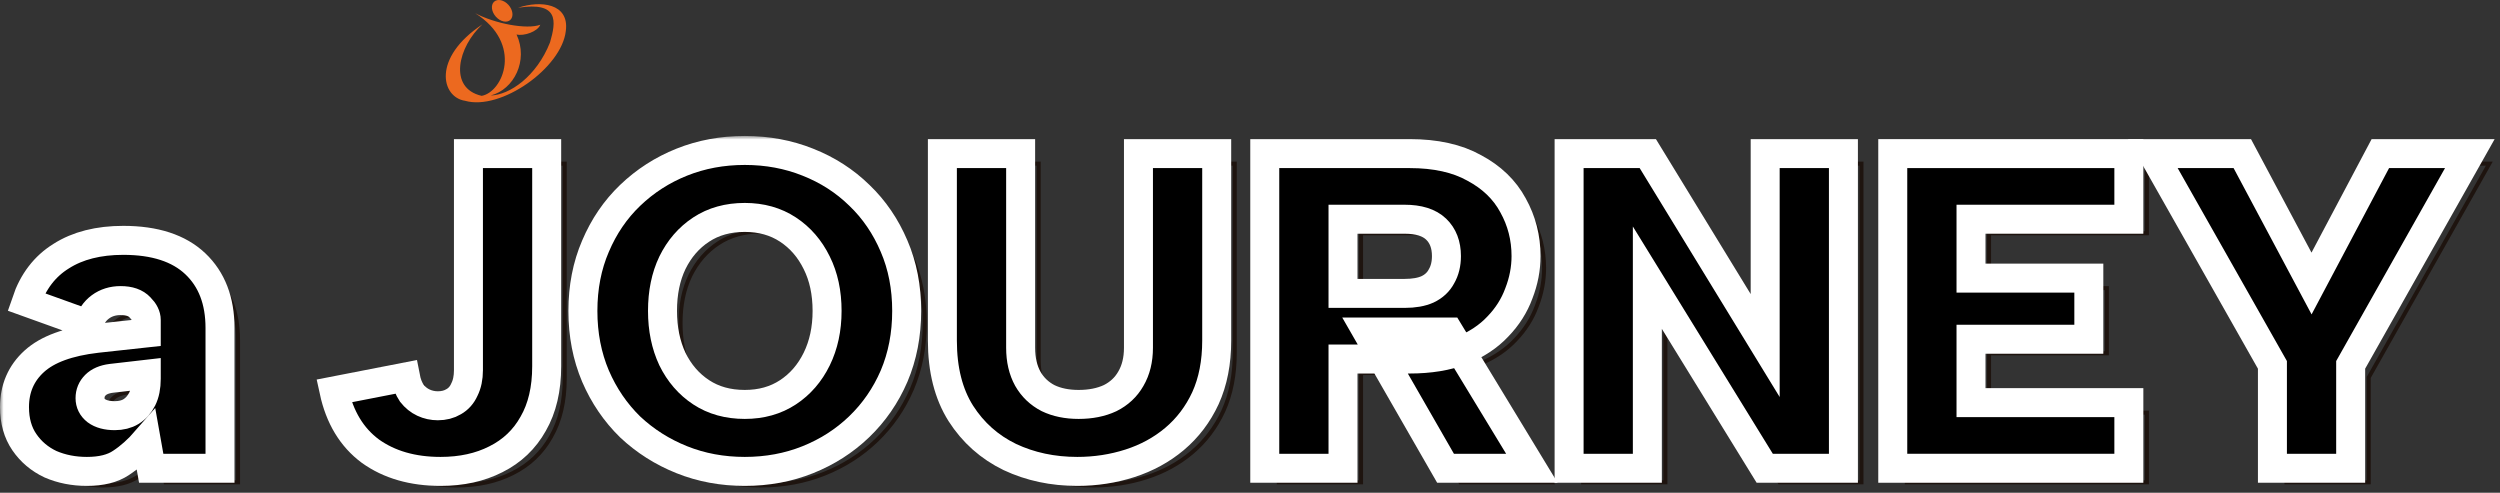 <svg width="345" height="68" viewBox="0 0 345 68" fill="none" xmlns="http://www.w3.org/2000/svg">
<rect x="0" y="0" width="345" height="68" fill="#333333" stroke="none"/>
<path fill-rule="evenodd" clip-rule="evenodd" d="M22.616 66.837L22.048 63.636C21.14 64.574 20.2 65.363 19.229 65.999C17.948 66.867 16.255 67.271 14.205 67.271C12.316 67.271 10.565 66.927 8.959 66.233L8.95 66.229L8.942 66.225C7.367 65.482 6.09 64.405 5.123 62.999C4.138 61.567 3.66 59.84 3.66 57.846C3.66 55.134 4.631 52.873 6.572 51.109C8.516 49.343 11.526 48.266 15.507 47.805L15.511 47.805L21.843 47.114V45.812C21.843 45.431 21.656 44.985 21.137 44.466L21.13 44.459L21.123 44.453C20.686 43.984 19.971 43.698 18.86 43.698C17.89 43.698 17.077 43.957 16.395 44.459C15.719 44.957 15.246 45.654 14.987 46.581L14.826 47.154L5.129 43.667L5.303 43.153C6.29 40.234 7.978 38.015 10.374 36.534C12.759 35.017 15.723 34.278 19.232 34.278C23.662 34.278 27.129 35.375 29.542 37.655C31.95 39.931 33.128 43.046 33.128 46.928V66.837H22.616ZM10.668 37.003C8.392 38.409 6.779 40.518 5.827 43.33L14.454 46.432C14.505 46.25 14.563 46.075 14.63 45.907C14.94 45.121 15.419 44.49 16.067 44.013C16.853 43.434 17.784 43.144 18.86 43.144C20.059 43.144 20.949 43.454 21.528 44.075C22.107 44.654 22.397 45.233 22.397 45.812V47.611L15.571 48.355C11.64 48.81 8.765 49.865 6.944 51.519C5.124 53.173 4.214 55.282 4.214 57.846C4.214 59.749 4.669 61.362 5.579 62.685C6.489 64.008 7.689 65.022 9.179 65.725C10.709 66.386 12.385 66.717 14.205 66.717C16.191 66.717 17.763 66.324 18.922 65.539C19.954 64.862 20.956 64.002 21.927 62.959C22.085 62.79 22.241 62.616 22.397 62.437L23.08 66.283H32.575V46.928C32.575 43.165 31.437 40.208 29.161 38.057C26.886 35.907 23.576 34.832 19.232 34.832C15.798 34.832 12.943 35.555 10.668 37.003ZM66.305 22.305H78.21V52.201C78.21 55.414 77.576 58.161 76.276 60.415C75.022 62.662 73.223 64.372 70.893 65.537C68.611 66.699 65.978 67.271 63.011 67.271C59.072 67.271 55.726 66.317 53.008 64.376L53.004 64.373L53 64.37C50.309 62.375 48.571 59.478 47.762 55.73L47.642 55.178L58.61 53.04L58.714 53.586C58.867 54.387 59.128 55.053 59.488 55.598C59.89 56.105 60.357 56.477 60.887 56.724C61.432 56.979 62.014 57.107 62.639 57.107C63.38 57.107 64.003 56.941 64.526 56.627L64.532 56.623L64.539 56.619C65.09 56.31 65.508 55.846 65.794 55.202L65.799 55.191L65.805 55.179C66.131 54.528 66.305 53.728 66.305 52.76V22.305ZM59.039 55.923C58.636 55.319 58.351 54.596 58.183 53.756C58.179 53.734 58.175 53.712 58.17 53.69L48.303 55.613C48.342 55.795 48.384 55.975 48.428 56.153C49.259 59.528 50.893 62.118 53.33 63.926C55.936 65.787 59.163 66.717 63.011 66.717C65.907 66.717 68.451 66.159 70.644 65.042C72.878 63.926 74.595 62.292 75.795 60.142C77.036 57.991 77.657 55.344 77.657 52.201V22.859H66.859V52.76C66.859 53.793 66.672 54.683 66.3 55.427C65.969 56.171 65.473 56.73 64.811 57.102C64.19 57.474 63.466 57.66 62.639 57.66C61.935 57.66 61.273 57.516 60.653 57.226C60.032 56.937 59.494 56.502 59.039 55.923ZM88.787 60.975L88.783 60.971C86.703 58.934 85.069 56.537 83.883 53.785L83.882 53.782C82.692 50.978 82.1 47.905 82.1 44.571C82.1 41.238 82.691 38.186 83.882 35.421C85.068 32.627 86.703 30.227 88.787 28.229C90.907 26.194 93.347 24.625 96.101 23.524C98.861 22.42 101.827 21.871 104.995 21.871C108.163 21.871 111.129 22.42 113.888 23.523C116.683 24.624 119.125 26.193 121.206 28.231C123.289 30.229 124.923 32.628 126.108 35.421C127.299 38.186 127.89 41.238 127.89 44.571C127.89 47.905 127.299 50.978 126.108 53.782L126.107 53.785C124.92 56.54 123.265 58.938 121.141 60.975C119.061 62.97 116.642 64.518 113.889 65.618C111.13 66.722 108.163 67.271 104.995 67.271C101.827 67.271 98.861 66.722 96.101 65.618C93.349 64.518 90.911 62.971 88.791 60.979L88.787 60.975ZM125.599 35.638C124.44 32.908 122.847 30.572 120.82 28.628C118.793 26.643 116.414 25.113 113.683 24.038C110.994 22.962 108.098 22.425 104.995 22.425C101.892 22.425 98.996 22.962 96.307 24.038C93.618 25.113 91.239 26.643 89.17 28.628C87.143 30.572 85.55 32.908 84.392 35.638C83.233 38.326 82.654 41.304 82.654 44.571C82.654 47.838 83.233 50.836 84.392 53.566C85.55 56.254 87.143 58.591 89.17 60.576C91.239 62.52 93.618 64.029 96.307 65.104C98.996 66.18 101.892 66.717 104.995 66.717C108.098 66.717 110.994 66.18 113.683 65.104C116.373 64.029 118.731 62.52 120.758 60.576C122.827 58.591 124.44 56.254 125.599 53.566C126.757 50.836 127.336 47.838 127.336 44.571C127.336 41.304 126.757 38.326 125.599 35.638ZM114.428 38.179L114.427 38.177C113.516 36.316 112.256 34.864 110.648 33.805C109.053 32.755 107.176 32.221 104.995 32.221C102.771 32.221 100.874 32.756 99.28 33.805C97.672 34.863 96.413 36.315 95.502 38.174C94.635 39.989 94.192 42.116 94.192 44.571C94.192 46.982 94.634 49.111 95.503 50.969C96.414 52.828 97.673 54.279 99.28 55.337C100.874 56.386 102.771 56.92 104.995 56.92C107.176 56.92 109.053 56.387 110.648 55.337C112.256 54.278 113.516 52.826 114.427 50.965C115.337 49.108 115.798 46.98 115.798 44.571C115.798 42.118 115.336 39.993 114.429 38.181L114.428 38.179ZM95.004 51.209C94.094 49.265 93.638 47.052 93.638 44.571C93.638 42.048 94.094 39.836 95.004 37.933C95.955 35.99 97.279 34.459 98.975 33.343C100.672 32.226 102.678 31.668 104.995 31.668C107.271 31.668 109.257 32.226 110.953 33.343C112.649 34.459 113.973 35.99 114.925 37.933C115.876 39.836 116.352 42.048 116.352 44.571C116.352 47.052 115.876 49.265 114.925 51.209C113.973 53.152 112.649 54.683 110.953 55.799C109.257 56.916 107.271 57.474 104.995 57.474C102.678 57.474 100.672 56.916 98.975 55.799C97.279 54.683 95.955 53.152 95.004 51.209ZM131.71 22.305H143.615V49.658C143.615 51.236 143.93 52.566 144.537 53.667C145.144 54.727 145.993 55.539 147.095 56.11C148.204 56.644 149.523 56.92 151.067 56.92C152.655 56.92 154.018 56.643 155.17 56.107C156.315 55.534 157.181 54.72 157.785 53.663L157.787 53.661L157.788 53.658C158.433 52.559 158.767 51.232 158.767 49.658V22.305H170.673V48.665C170.673 51.747 170.145 54.475 169.072 56.835L169.07 56.838C168.003 59.143 166.527 61.09 164.642 62.675L164.641 62.675C162.804 64.212 160.693 65.362 158.311 66.128C155.937 66.89 153.46 67.271 150.881 67.271C147.414 67.271 144.23 66.594 141.336 65.233L141.333 65.232L141.33 65.23C138.425 63.821 136.092 61.746 134.341 59.014L134.339 59.01C132.574 56.213 131.71 52.754 131.71 48.665V22.305ZM155.411 56.606C154.17 57.185 152.722 57.474 151.067 57.474C149.454 57.474 148.047 57.185 146.847 56.606C145.647 55.985 144.716 55.096 144.054 53.938C143.392 52.739 143.061 51.312 143.061 49.658V22.859H132.263V48.665C132.263 52.677 133.111 56.027 134.808 58.715C136.504 61.362 138.759 63.367 141.572 64.732C144.385 66.055 147.488 66.717 150.881 66.717C153.405 66.717 155.825 66.345 158.142 65.601C160.459 64.856 162.507 63.74 164.286 62.251C166.106 60.721 167.533 58.839 168.568 56.606C169.602 54.331 170.119 51.684 170.119 48.665V22.859H159.321V49.658C159.321 51.312 158.969 52.739 158.266 53.938C157.604 55.096 156.652 55.985 155.411 56.606ZM200.656 39.526L200.661 39.517C201.059 38.83 201.269 37.999 201.269 37.003C201.269 35.551 200.834 34.466 200.013 33.681C199.204 32.908 197.921 32.47 196.051 32.47H188.103V41.598H196.051C197.283 41.598 198.251 41.419 198.984 41.091C199.751 40.724 200.298 40.206 200.65 39.536L200.656 39.526ZM199.216 41.593C198.389 41.965 197.334 42.152 196.051 42.152H187.549V31.916H196.051C197.996 31.916 199.444 32.371 200.396 33.281C201.347 34.191 201.823 35.431 201.823 37.003C201.823 38.078 201.595 39.009 201.14 39.794C200.727 40.58 200.085 41.18 199.216 41.593ZM187.549 51.209V66.283H176.751V22.859H196.734C200.333 22.859 203.312 23.521 205.671 24.844C208.07 26.126 209.849 27.842 211.008 29.993C212.207 32.144 212.807 34.48 212.807 37.003C212.807 38.74 212.476 40.456 211.814 42.152C211.194 43.847 210.222 45.377 208.898 46.742C207.692 48.025 206.158 49.07 204.296 49.877C204.176 49.929 204.055 49.98 203.933 50.03C203.881 50.05 203.829 50.07 203.777 50.09L213.614 66.283H201.699L193.039 51.209H187.549ZM192.718 51.762H188.103V66.837H176.197V22.305H196.734C200.396 22.305 203.473 22.978 205.937 24.358C208.417 25.685 210.278 27.473 211.493 29.727C212.739 31.961 213.361 34.389 213.361 37.003C213.361 38.81 213.017 40.592 212.332 42.347C211.684 44.116 210.67 45.71 209.298 47.125C208.049 48.452 206.474 49.527 204.586 50.355L214.598 66.837H201.378L192.718 51.762ZM257.159 22.305V66.837H245.436L230.102 41.935V66.837H218.196V22.305H229.921L245.254 47.381V22.305H257.159ZM245.808 49.348L229.61 22.859H218.75V66.283H229.548V39.98L245.745 66.283H256.606V22.859H245.808V49.348ZM296.55 32.47H274.767V39.489H291.027V49.033H274.767V56.672H296.55V66.837H262.862V22.305H296.55V32.47ZM274.213 57.226V48.479H290.473V40.042H274.213V31.916H295.996V22.859H263.415V66.283H295.996V57.226H274.213ZM330.368 22.305H343.999L327.159 52.16V66.837H315.254V52.161L298.35 22.305H311.982L321.205 39.607L330.368 22.305ZM321.207 40.787L311.65 22.859H299.3L315.807 52.015V66.283H326.606V52.015L343.051 22.859H330.702L321.207 40.787ZM17.624 54.426C16.752 54.54 16.159 54.816 15.776 55.198C15.383 55.59 15.193 56.049 15.193 56.606C15.193 57.127 15.395 57.547 15.843 57.901C16.337 58.261 17.054 58.471 18.053 58.471C18.84 58.471 19.48 58.304 19.998 57.994C20.566 57.639 21.014 57.14 21.343 56.482C21.666 55.836 21.843 54.997 21.843 53.939L17.624 54.426ZM17.556 53.876C16.605 54 15.881 54.31 15.384 54.807C14.888 55.303 14.64 55.903 14.64 56.606C14.64 57.309 14.929 57.888 15.508 58.343C16.129 58.797 16.977 59.025 18.053 59.025C18.922 59.025 19.666 58.839 20.287 58.467C20.949 58.053 21.466 57.474 21.838 56.73C22.211 55.985 22.397 55.055 22.397 53.938V53.318L17.556 53.876Z" fill="#1E140F"/>
<mask id="path-2-outside-1_5071_11543" maskUnits="userSpaceOnUse" x="0" y="18.762" width="345" height="49" fill="black">
<rect fill="white" y="18.762" width="345" height="49"/>
<path d="M20.866 64.62L20.183 60.774C19.066 62.056 17.908 63.09 16.708 63.876C15.55 64.661 13.977 65.054 11.992 65.054C10.171 65.054 8.495 64.723 6.965 64.062C5.475 63.359 4.275 62.345 3.365 61.022C2.455 59.699 2 58.086 2 56.183C2 53.619 2.91 51.51 4.731 49.856C6.551 48.202 9.426 47.147 13.357 46.692L20.183 45.948V44.149C20.183 43.57 19.894 42.991 19.314 42.412C18.735 41.791 17.846 41.481 16.646 41.481C15.57 41.481 14.639 41.771 13.853 42.35C13.067 42.929 12.529 43.735 12.24 44.769L3.614 41.667C4.565 38.855 6.179 36.746 8.454 35.34C10.73 33.892 13.584 33.169 17.018 33.169C21.362 33.169 24.672 34.244 26.948 36.394C29.223 38.545 30.361 41.502 30.361 45.265V64.62H20.866ZM20.183 51.655L15.343 52.213C14.391 52.337 13.667 52.647 13.171 53.144C12.674 53.64 12.426 54.24 12.426 54.943C12.426 55.646 12.716 56.225 13.295 56.68C13.915 57.135 14.763 57.362 15.839 57.362C16.708 57.362 17.453 57.176 18.073 56.804C18.735 56.39 19.252 55.811 19.625 55.067C19.997 54.322 20.183 53.392 20.183 52.275V51.655Z"/>
<path d="M64.645 21.196H75.443V50.538C75.443 53.681 74.822 56.328 73.581 58.479C72.381 60.629 70.665 62.263 68.43 63.379C66.238 64.496 63.693 65.054 60.797 65.054C56.95 65.054 53.722 64.124 51.116 62.263C48.551 60.36 46.875 57.589 46.089 53.95L55.956 52.027C56.122 52.895 56.412 53.64 56.825 54.26C57.281 54.839 57.818 55.273 58.439 55.563C59.059 55.852 59.721 55.997 60.425 55.997C61.252 55.997 61.976 55.811 62.597 55.439C63.259 55.067 63.755 54.508 64.086 53.764C64.459 53.02 64.645 52.13 64.645 51.096V21.196Z"/>
<path d="M102.781 65.054C99.678 65.054 96.782 64.517 94.093 63.441C91.404 62.366 89.025 60.856 86.956 58.913C84.929 56.928 83.336 54.591 82.178 51.903C81.019 49.173 80.44 46.175 80.44 42.908C80.44 39.641 81.019 36.663 82.178 33.975C83.336 31.245 84.929 28.909 86.956 26.965C89.025 24.98 91.404 23.45 94.093 22.375C96.782 21.299 99.678 20.762 102.781 20.762C105.884 20.762 108.78 21.299 111.47 22.375C114.2 23.45 116.579 24.98 118.606 26.965C120.634 28.909 122.226 31.245 123.385 33.975C124.543 36.663 125.123 39.641 125.123 42.908C125.123 46.175 124.543 49.173 123.385 51.903C122.226 54.591 120.613 56.928 118.544 58.913C116.517 60.856 114.159 62.366 111.47 63.441C108.78 64.517 105.884 65.054 102.781 65.054ZM102.781 55.811C105.057 55.811 107.043 55.253 108.739 54.136C110.435 53.02 111.759 51.489 112.711 49.546C113.662 47.602 114.138 45.389 114.138 42.908C114.138 40.385 113.662 38.173 112.711 36.27C111.759 34.327 110.435 32.796 108.739 31.68C107.043 30.563 105.057 30.005 102.781 30.005C100.464 30.005 98.458 30.563 96.762 31.68C95.065 32.796 93.742 34.327 92.79 36.27C91.88 38.173 91.425 40.385 91.425 42.908C91.425 45.389 91.88 47.602 92.79 49.546C93.742 51.489 95.065 53.02 96.762 54.136C98.458 55.253 100.464 55.811 102.781 55.811Z"/>
<path d="M130.049 21.196H140.848V47.995C140.848 49.649 141.179 51.076 141.841 52.275C142.503 53.433 143.433 54.322 144.633 54.943C145.833 55.522 147.24 55.811 148.853 55.811C150.508 55.811 151.956 55.522 153.197 54.943C154.439 54.322 155.39 53.433 156.052 52.275C156.755 51.076 157.107 49.649 157.107 47.995V21.196H167.905V47.002C167.905 50.021 167.388 52.668 166.354 54.943C165.319 57.176 163.892 59.057 162.072 60.588C160.293 62.077 158.245 63.193 155.928 63.938C153.611 64.682 151.191 65.054 148.667 65.054C145.275 65.054 142.172 64.392 139.358 63.069C136.545 61.704 134.29 59.699 132.594 57.052C130.898 54.364 130.049 51.014 130.049 47.002V21.196Z"/>
<path d="M199.609 35.34C199.609 33.768 199.133 32.528 198.182 31.618C197.23 30.708 195.782 30.253 193.838 30.253H185.336V40.489H193.838C195.12 40.489 196.175 40.303 197.003 39.93C197.871 39.517 198.513 38.917 198.926 38.131C199.382 37.346 199.609 36.415 199.609 35.34ZM194.52 21.196C198.12 21.196 201.098 21.858 203.457 23.181C205.856 24.463 207.635 26.179 208.794 28.33C209.994 30.48 210.593 32.817 210.593 35.34C210.593 37.077 210.262 38.793 209.601 40.489C208.98 42.184 208.008 43.714 206.684 45.079C205.401 46.444 203.746 47.54 201.719 48.367C199.692 49.153 197.292 49.546 194.52 49.546H185.336V64.62H174.537V21.196H194.52ZM199.981 45.824L211.4 64.62H199.485L188.687 45.824H199.981Z"/>
<path d="M254.392 21.196V64.62H243.532L227.334 38.317V64.62H216.536V21.196H227.396L243.594 47.685V21.196H254.392Z"/>
<path d="M293.782 30.253H272V38.38H288.259V46.816H272V55.563H293.782V64.62H261.201V21.196H293.782V30.253Z"/>
<path d="M328.488 21.196H340.837L324.392 50.352V64.62H313.594V50.352L297.086 21.196H309.436L318.993 39.124L328.488 21.196Z"/>
</mask>
<path d="M20.866 64.62L20.183 60.774C19.066 62.056 17.908 63.09 16.708 63.876C15.55 64.661 13.977 65.054 11.992 65.054C10.171 65.054 8.495 64.723 6.965 64.062C5.475 63.359 4.275 62.345 3.365 61.022C2.455 59.699 2 58.086 2 56.183C2 53.619 2.91 51.51 4.731 49.856C6.551 48.202 9.426 47.147 13.357 46.692L20.183 45.948V44.149C20.183 43.57 19.894 42.991 19.314 42.412C18.735 41.791 17.846 41.481 16.646 41.481C15.57 41.481 14.639 41.771 13.853 42.35C13.067 42.929 12.529 43.735 12.24 44.769L3.614 41.667C4.565 38.855 6.179 36.746 8.454 35.34C10.73 33.892 13.584 33.169 17.018 33.169C21.362 33.169 24.672 34.244 26.948 36.394C29.223 38.545 30.361 41.502 30.361 45.265V64.62H20.866ZM20.183 51.655L15.343 52.213C14.391 52.337 13.667 52.647 13.171 53.144C12.674 53.64 12.426 54.24 12.426 54.943C12.426 55.646 12.716 56.225 13.295 56.68C13.915 57.135 14.763 57.362 15.839 57.362C16.708 57.362 17.453 57.176 18.073 56.804C18.735 56.39 19.252 55.811 19.625 55.067C19.997 54.322 20.183 53.392 20.183 52.275V51.655Z" fill="black"/>
<path d="M64.645 21.196H75.443V50.538C75.443 53.681 74.822 56.328 73.581 58.479C72.381 60.629 70.665 62.263 68.43 63.379C66.238 64.496 63.693 65.054 60.797 65.054C56.95 65.054 53.722 64.124 51.116 62.263C48.551 60.36 46.875 57.589 46.089 53.95L55.956 52.027C56.122 52.895 56.412 53.64 56.825 54.26C57.281 54.839 57.818 55.273 58.439 55.563C59.059 55.852 59.721 55.997 60.425 55.997C61.252 55.997 61.976 55.811 62.597 55.439C63.259 55.067 63.755 54.508 64.086 53.764C64.459 53.02 64.645 52.13 64.645 51.096V21.196Z" fill="black"/>
<path d="M102.781 65.054C99.678 65.054 96.782 64.517 94.093 63.441C91.404 62.366 89.025 60.856 86.956 58.913C84.929 56.928 83.336 54.591 82.178 51.903C81.019 49.173 80.44 46.175 80.44 42.908C80.44 39.641 81.019 36.663 82.178 33.975C83.336 31.245 84.929 28.909 86.956 26.965C89.025 24.98 91.404 23.45 94.093 22.375C96.782 21.299 99.678 20.762 102.781 20.762C105.884 20.762 108.78 21.299 111.47 22.375C114.2 23.45 116.579 24.98 118.606 26.965C120.634 28.909 122.226 31.245 123.385 33.975C124.543 36.663 125.123 39.641 125.123 42.908C125.123 46.175 124.543 49.173 123.385 51.903C122.226 54.591 120.613 56.928 118.544 58.913C116.517 60.856 114.159 62.366 111.47 63.441C108.78 64.517 105.884 65.054 102.781 65.054ZM102.781 55.811C105.057 55.811 107.043 55.253 108.739 54.136C110.435 53.02 111.759 51.489 112.711 49.546C113.662 47.602 114.138 45.389 114.138 42.908C114.138 40.385 113.662 38.173 112.711 36.27C111.759 34.327 110.435 32.796 108.739 31.68C107.043 30.563 105.057 30.005 102.781 30.005C100.464 30.005 98.458 30.563 96.762 31.68C95.065 32.796 93.742 34.327 92.79 36.27C91.88 38.173 91.425 40.385 91.425 42.908C91.425 45.389 91.88 47.602 92.79 49.546C93.742 51.489 95.065 53.02 96.762 54.136C98.458 55.253 100.464 55.811 102.781 55.811Z" fill="black"/>
<path d="M130.049 21.196H140.848V47.995C140.848 49.649 141.179 51.076 141.841 52.275C142.503 53.433 143.433 54.322 144.633 54.943C145.833 55.522 147.24 55.811 148.853 55.811C150.508 55.811 151.956 55.522 153.197 54.943C154.439 54.322 155.39 53.433 156.052 52.275C156.755 51.076 157.107 49.649 157.107 47.995V21.196H167.905V47.002C167.905 50.021 167.388 52.668 166.354 54.943C165.319 57.176 163.892 59.057 162.072 60.588C160.293 62.077 158.245 63.193 155.928 63.938C153.611 64.682 151.191 65.054 148.667 65.054C145.275 65.054 142.172 64.392 139.358 63.069C136.545 61.704 134.29 59.699 132.594 57.052C130.898 54.364 130.049 51.014 130.049 47.002V21.196Z" fill="black"/>
<path d="M199.609 35.34C199.609 33.768 199.133 32.528 198.182 31.618C197.23 30.708 195.782 30.253 193.838 30.253H185.336V40.489H193.838C195.12 40.489 196.175 40.303 197.003 39.93C197.871 39.517 198.513 38.917 198.926 38.131C199.382 37.346 199.609 36.415 199.609 35.34ZM194.52 21.196C198.12 21.196 201.098 21.858 203.457 23.181C205.856 24.463 207.635 26.179 208.794 28.33C209.994 30.48 210.593 32.817 210.593 35.34C210.593 37.077 210.262 38.793 209.601 40.489C208.98 42.184 208.008 43.714 206.684 45.079C205.401 46.444 203.746 47.54 201.719 48.367C199.692 49.153 197.292 49.546 194.52 49.546H185.336V64.62H174.537V21.196H194.52ZM199.981 45.824L211.4 64.62H199.485L188.687 45.824H199.981Z" fill="black"/>
<path d="M254.392 21.196V64.62H243.532L227.334 38.317V64.62H216.536V21.196H227.396L243.594 47.685V21.196H254.392Z" fill="black"/>
<path d="M293.782 30.253H272V38.38H288.259V46.816H272V55.563H293.782V64.62H261.201V21.196H293.782V30.253Z" fill="black"/>
<path d="M328.488 21.196H340.837L324.392 50.352V64.62H313.594V50.352L297.086 21.196H309.436L318.993 39.124L328.488 21.196Z" fill="black"/>
<path d="M20.866 64.62L20.183 60.774C19.066 62.056 17.908 63.09 16.708 63.876C15.55 64.661 13.977 65.054 11.992 65.054C10.171 65.054 8.495 64.723 6.965 64.062C5.475 63.359 4.275 62.345 3.365 61.022C2.455 59.699 2 58.086 2 56.183C2 53.619 2.91 51.51 4.731 49.856C6.551 48.202 9.426 47.147 13.357 46.692L20.183 45.948V44.149C20.183 43.57 19.894 42.991 19.314 42.412C18.735 41.791 17.846 41.481 16.646 41.481C15.57 41.481 14.639 41.771 13.853 42.35C13.067 42.929 12.529 43.735 12.24 44.769L3.614 41.667C4.565 38.855 6.179 36.746 8.454 35.34C10.73 33.892 13.584 33.169 17.018 33.169C21.362 33.169 24.672 34.244 26.948 36.394C29.223 38.545 30.361 41.502 30.361 45.265V64.62H20.866ZM20.183 51.655L15.343 52.213C14.391 52.337 13.667 52.647 13.171 53.144C12.674 53.64 12.426 54.24 12.426 54.943C12.426 55.646 12.716 56.225 13.295 56.68C13.915 57.135 14.763 57.362 15.839 57.362C16.708 57.362 17.453 57.176 18.073 56.804C18.735 56.39 19.252 55.811 19.625 55.067C19.997 54.322 20.183 53.392 20.183 52.275V51.655Z" stroke="white" stroke-width="4" mask="url(#path-2-outside-1_5071_11543)"/>
<path d="M64.645 21.196H75.443V50.538C75.443 53.681 74.822 56.328 73.581 58.479C72.381 60.629 70.665 62.263 68.43 63.379C66.238 64.496 63.693 65.054 60.797 65.054C56.95 65.054 53.722 64.124 51.116 62.263C48.551 60.36 46.875 57.589 46.089 53.95L55.956 52.027C56.122 52.895 56.412 53.64 56.825 54.26C57.281 54.839 57.818 55.273 58.439 55.563C59.059 55.852 59.721 55.997 60.425 55.997C61.252 55.997 61.976 55.811 62.597 55.439C63.259 55.067 63.755 54.508 64.086 53.764C64.459 53.02 64.645 52.13 64.645 51.096V21.196Z" stroke="white" stroke-width="4" mask="url(#path-2-outside-1_5071_11543)"/>
<path d="M102.781 65.054C99.678 65.054 96.782 64.517 94.093 63.441C91.404 62.366 89.025 60.856 86.956 58.913C84.929 56.928 83.336 54.591 82.178 51.903C81.019 49.173 80.44 46.175 80.44 42.908C80.44 39.641 81.019 36.663 82.178 33.975C83.336 31.245 84.929 28.909 86.956 26.965C89.025 24.98 91.404 23.45 94.093 22.375C96.782 21.299 99.678 20.762 102.781 20.762C105.884 20.762 108.78 21.299 111.47 22.375C114.2 23.45 116.579 24.98 118.606 26.965C120.634 28.909 122.226 31.245 123.385 33.975C124.543 36.663 125.123 39.641 125.123 42.908C125.123 46.175 124.543 49.173 123.385 51.903C122.226 54.591 120.613 56.928 118.544 58.913C116.517 60.856 114.159 62.366 111.47 63.441C108.78 64.517 105.884 65.054 102.781 65.054ZM102.781 55.811C105.057 55.811 107.043 55.253 108.739 54.136C110.435 53.02 111.759 51.489 112.711 49.546C113.662 47.602 114.138 45.389 114.138 42.908C114.138 40.385 113.662 38.173 112.711 36.27C111.759 34.327 110.435 32.796 108.739 31.68C107.043 30.563 105.057 30.005 102.781 30.005C100.464 30.005 98.458 30.563 96.762 31.68C95.065 32.796 93.742 34.327 92.79 36.27C91.88 38.173 91.425 40.385 91.425 42.908C91.425 45.389 91.88 47.602 92.79 49.546C93.742 51.489 95.065 53.02 96.762 54.136C98.458 55.253 100.464 55.811 102.781 55.811Z" stroke="white" stroke-width="4" mask="url(#path-2-outside-1_5071_11543)"/>
<path d="M130.049 21.196H140.848V47.995C140.848 49.649 141.179 51.076 141.841 52.275C142.503 53.433 143.433 54.322 144.633 54.943C145.833 55.522 147.24 55.811 148.853 55.811C150.508 55.811 151.956 55.522 153.197 54.943C154.439 54.322 155.39 53.433 156.052 52.275C156.755 51.076 157.107 49.649 157.107 47.995V21.196H167.905V47.002C167.905 50.021 167.388 52.668 166.354 54.943C165.319 57.176 163.892 59.057 162.072 60.588C160.293 62.077 158.245 63.193 155.928 63.938C153.611 64.682 151.191 65.054 148.667 65.054C145.275 65.054 142.172 64.392 139.358 63.069C136.545 61.704 134.29 59.699 132.594 57.052C130.898 54.364 130.049 51.014 130.049 47.002V21.196Z" stroke="white" stroke-width="4" mask="url(#path-2-outside-1_5071_11543)"/>
<path d="M199.609 35.34C199.609 33.768 199.133 32.528 198.182 31.618C197.23 30.708 195.782 30.253 193.838 30.253H185.336V40.489H193.838C195.12 40.489 196.175 40.303 197.003 39.93C197.871 39.517 198.513 38.917 198.926 38.131C199.382 37.346 199.609 36.415 199.609 35.34ZM194.52 21.196C198.12 21.196 201.098 21.858 203.457 23.181C205.856 24.463 207.635 26.179 208.794 28.33C209.994 30.48 210.593 32.817 210.593 35.34C210.593 37.077 210.262 38.793 209.601 40.489C208.98 42.184 208.008 43.714 206.684 45.079C205.401 46.444 203.746 47.54 201.719 48.367C199.692 49.153 197.292 49.546 194.52 49.546H185.336V64.62H174.537V21.196H194.52ZM199.981 45.824L211.4 64.62H199.485L188.687 45.824H199.981Z" stroke="white" stroke-width="4" mask="url(#path-2-outside-1_5071_11543)"/>
<path d="M254.392 21.196V64.62H243.532L227.334 38.317V64.62H216.536V21.196H227.396L243.594 47.685V21.196H254.392Z" stroke="white" stroke-width="4" mask="url(#path-2-outside-1_5071_11543)"/>
<path d="M293.782 30.253H272V38.38H288.259V46.816H272V55.563H293.782V64.62H261.201V21.196H293.782V30.253Z" stroke="white" stroke-width="4" mask="url(#path-2-outside-1_5071_11543)"/>
<path d="M328.488 21.196H340.837L324.392 50.352V64.62H313.594V50.352L297.086 21.196H309.436L318.993 39.124L328.488 21.196Z" stroke="white" stroke-width="4" mask="url(#path-2-outside-1_5071_11543)"/>
<path d="M70.367 0.928C70.885 1.691 70.83 2.563 70.242 2.876C69.654 3.188 68.757 2.822 68.238 2.059C67.719 1.296 67.775 0.424 68.362 0.112C68.951 -0.201 69.847 0.165 70.367 0.928Z" fill="#EC691F"/>
<path d="M75.902 5.855C76.734 2.991 77.2 0.172 71.483 1.073C74.6 0.02 78.585 0.453 78.084 4.261C77.523 9.37 69.106 15.316 64.17 13.908C60.914 13.417 59.581 8.009 66.569 3.365C63.221 6.439 61.805 12.158 66.47 13.227C69.436 12.702 72.236 6.043 65.576 1.821C68.294 3.263 72.704 4.11 74.56 3.414C74.209 4.358 72.299 5.013 71.284 4.759C72.953 8.367 70.916 12.363 67.71 13.177C70.338 13.113 74.041 10.551 75.902 5.855Z" fill="#EC691F"/>
</svg>
